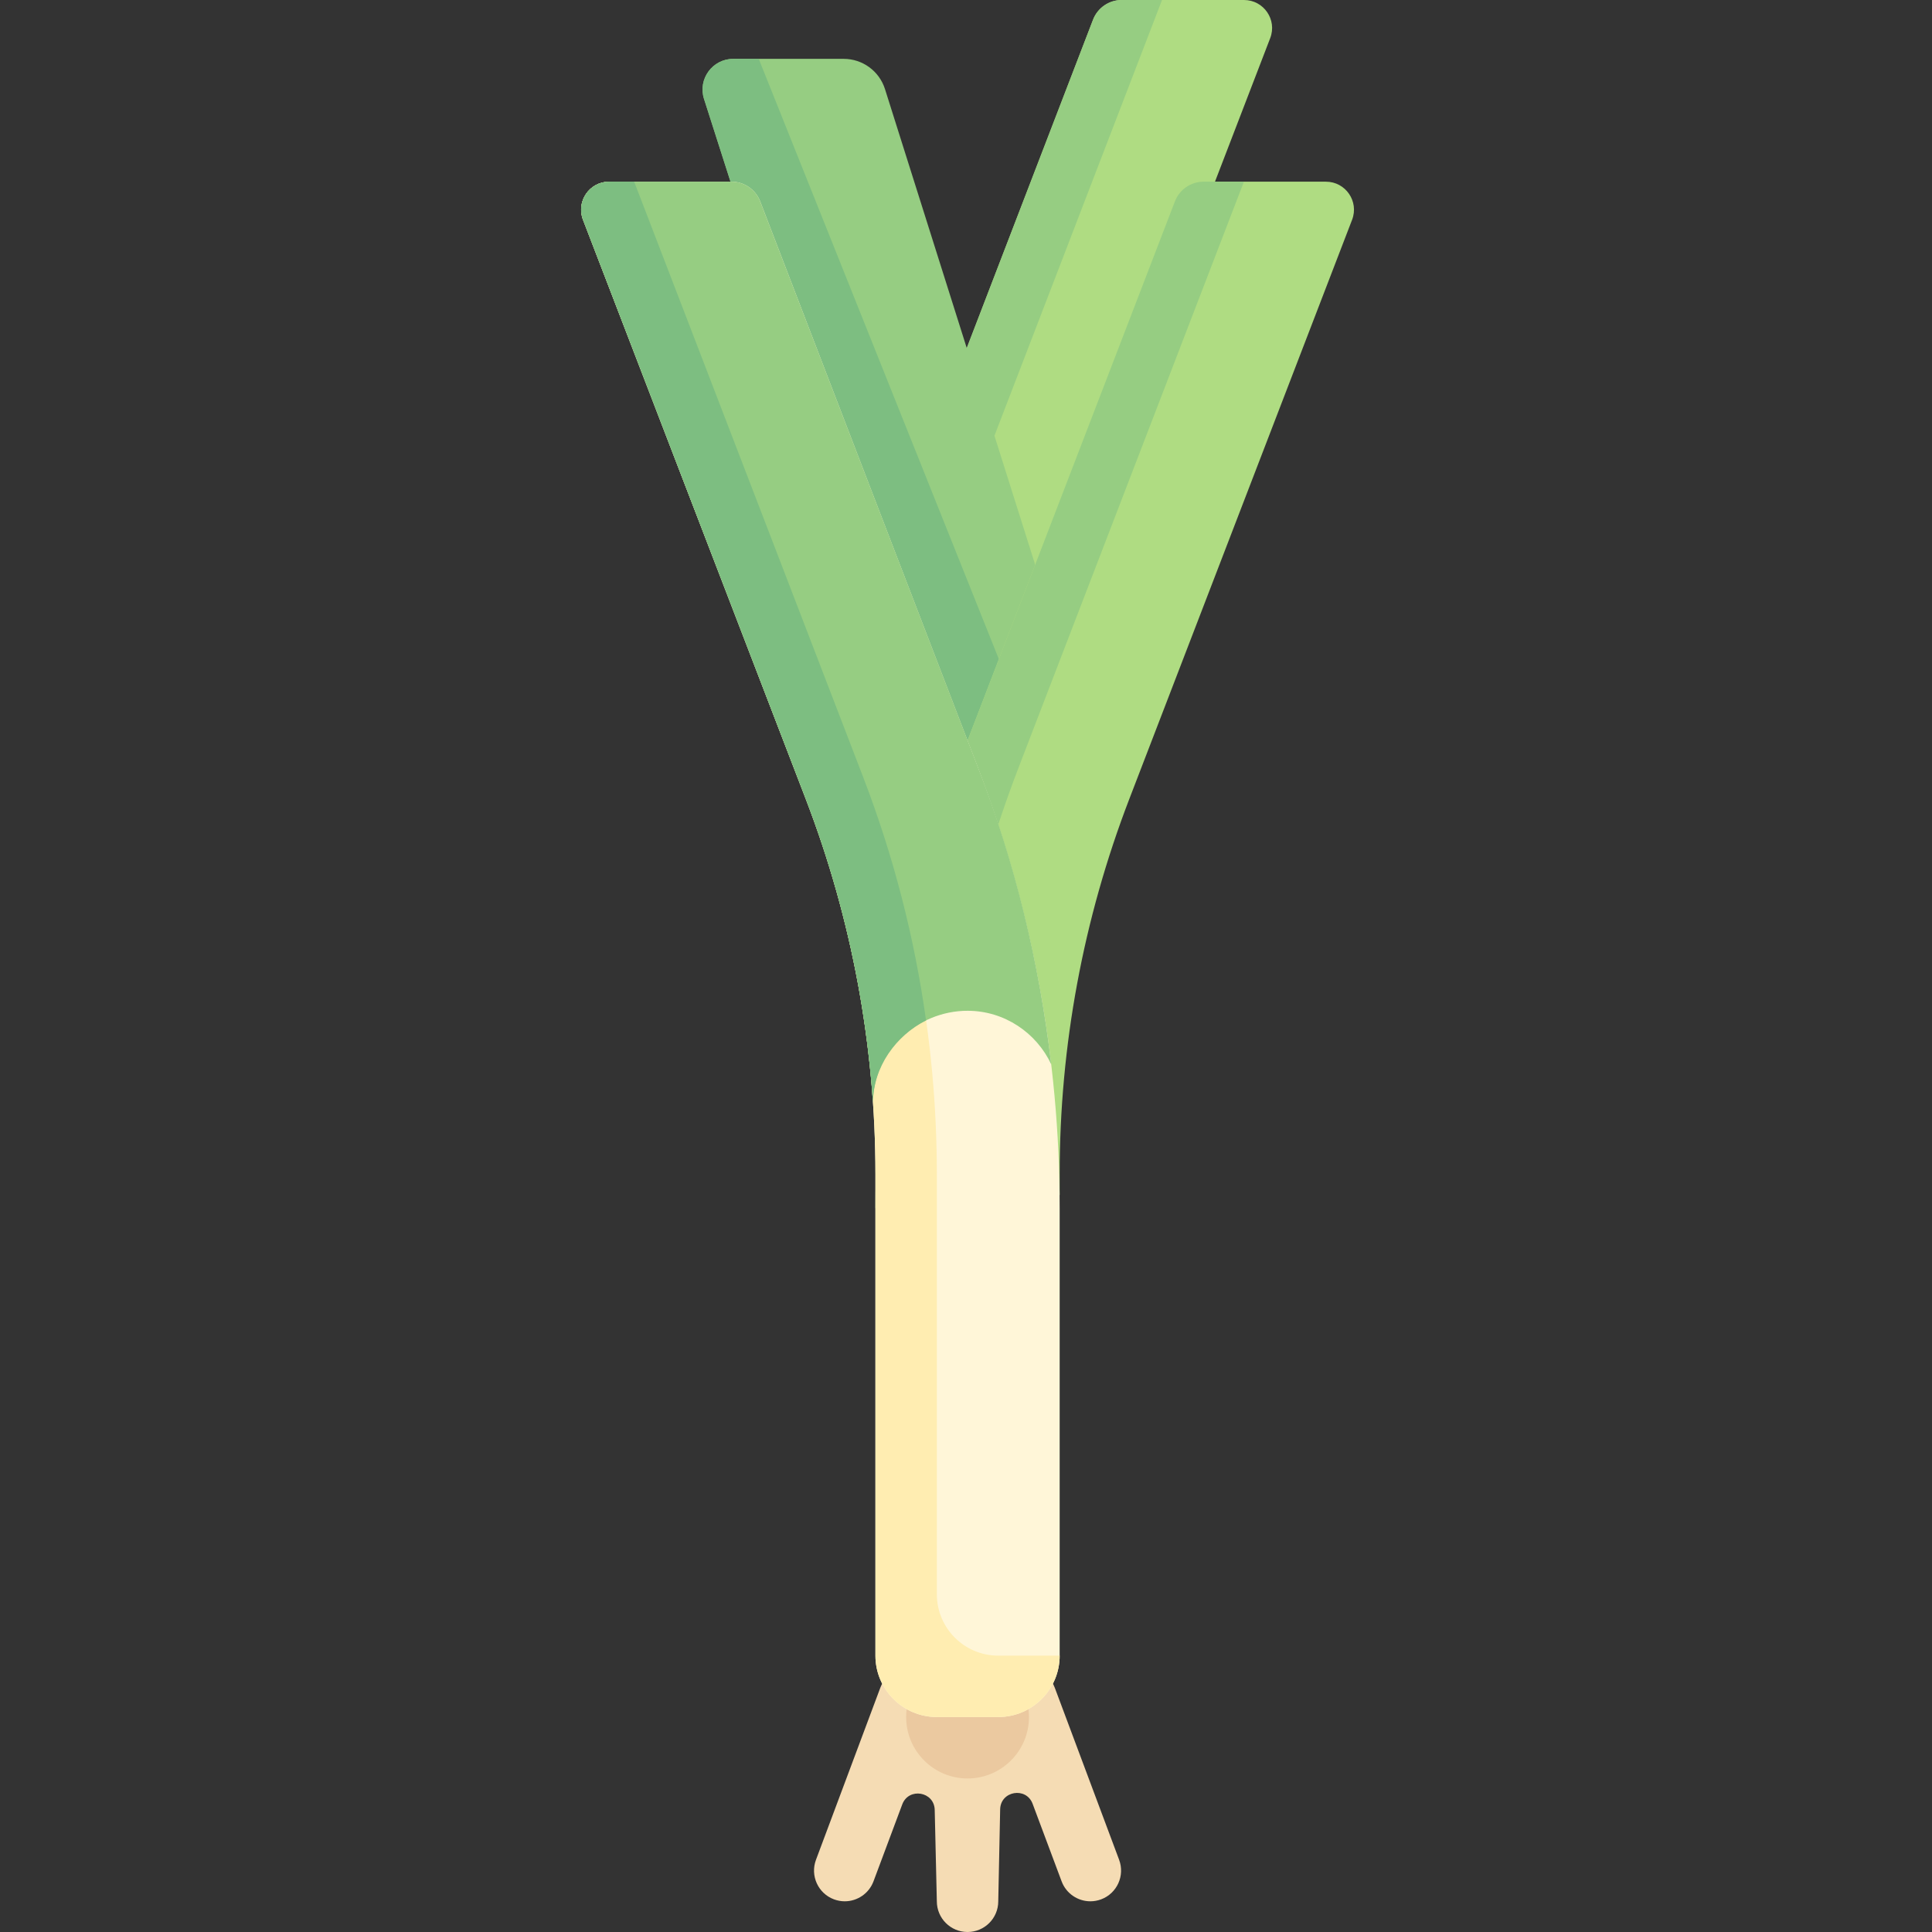 <?xml version="1.0" encoding="UTF-8"?>
<!DOCTYPE svg PUBLIC '-//W3C//DTD SVG 1.0//EN'
          'http://www.w3.org/TR/2001/REC-SVG-20010904/DTD/svg10.dtd'>
<svg contentScriptType="text/ecmascript" width="100pt" xmlns:xlink="http://www.w3.org/1999/xlink" zoomAndPan="magnify" contentStyleType="text/css" viewBox="-154 0 512 512.001" height="100.0pt" preserveAspectRatio="xMidYMid meet" xmlns="http://www.w3.org/2000/svg" version="1.0"
><rect x="-154" y="0" width="512" height="512.001" fill="#333333" stroke="none"/><path style="fill:#f5dcb4;" d="m142.582 492.871-17.062-45.625c-1.57-4.203-6.27-6.332-10.473-4.766h-25.27c-4.238-1.559-8.902.562-10.477 4.766l-17.059 45.625c-1.574 4.215.562 8.902 4.766 10.477.945.348 1.906.516 2.855.516 3.297 0 6.395-2.02 7.621-5.285l7.621-20.387c1.715-4.582 8.488-3.434 8.605 1.453l.562 24.219c0 4.496 3.641 8.137 8.141 8.137 4.496 0 8.137-3.641 8.137-8.137l.504-24.367c.102-4.895 6.891-6.051 8.605-1.465l7.684 20.547c1.223 3.266 4.32 5.285 7.621 5.285.945 0 1.914-.168 2.852-.516 4.203-1.574 6.34-6.266 4.766-10.477zm0 0"
  /><path style="fill:#ebc9a0;" d="m118.688 455.035c0 8.988-7.289 16.277-16.277 16.277-8.988 0-16.273-7.289-16.273-16.277 0-8.988 7.285-16.273 16.273-16.273 8.988 0 16.277 7.285 16.277 16.273zm0 0"
  /><path style="fill:#afdc82;" d="m175.688 0h-32.422c-3.371 0-6.387 2.074-7.598 5.219l-57.672 149.953c-2.949 7.664-5.531 15.441-7.879 23.281l40.953 27.805c3.035-14.488 7.16-28.754 12.496-42.625l59.055-153.539c1.871-4.863-1.723-10.094-6.934-10.094zm0 0"
  /><path style="fill:#96cd82;" d="m83.754 187.715c2.949-11.004 6.41-21.875 10.516-32.543l59.68-155.172h-10.684c-3.371 0-6.387 2.074-7.598 5.219l-57.672 149.953c-2.949 7.664-5.527 15.441-7.879 23.285zm0 0"
  /><path style="fill:#96cd82;" d="m69.59 15.598h-29.27c-5.512 0-9.43 5.367-7.75 10.617l61.703 192.828 32.551-48.828-46.293-146.598c-1.508-4.773-5.938-8.02-10.941-8.02zm0 0"
  /><path style="fill:#7dbe81;" d="m47.078 15.598h-6.758c-5.512 0-9.43 5.367-7.75 10.617l61.703 192.828 24.414-24.414zm0 0"
  /><path style="fill:#afdc82;" d="m197.387 48.148h-32.422c-3.367 0-6.387 2.074-7.594 5.215l-57.676 149.957c-13.926 36.203-21.203 74.605-21.617 113.375h48.746v-5.594c0-33.957 6.254-67.629 18.441-99.324l59.055-153.535c1.871-4.863-1.719-10.094-6.934-10.094zm0 0"
  /><path style="fill:#96cd82;" d="m164.965 48.148c-3.367 0-6.387 2.074-7.594 5.215l-57.676 149.957c-14.344 37.285-21.695 76.898-21.695 116.848h16.273c0-39.949 7.355-79.559 21.695-116.848l59.684-155.172zm0 0"
  /><path style="fill:#fff6d8;" d="m105.129 203.32-57.676-149.957c-1.207-3.141-4.227-5.215-7.594-5.215h-32.426c-5.211 0-8.801 5.23-6.93 10.094l59.051 153.539c12.191 31.695 18.441 65.363 18.441 99.32v127.66c0 8.988 7.289 16.273 16.277 16.273h16.273c8.988 0 16.277-7.289 16.277-16.273v-118.594c0-39.949-7.355-79.559-21.695-116.848zm0 0"
  /><path style="fill:#ffedb1;" d="m126.824 438.762h-16.273c-8.992 0-16.277-7.289-16.277-16.277v-111.383c0-35.957-6.617-71.605-19.527-105.164l-60.688-157.789h-6.625c-5.211 0-8.801 5.23-6.93 10.094l59.051 153.539c12.191 31.695 18.441 65.363 18.441 99.32v127.66c0 8.988 7.289 16.273 16.277 16.273h16.273c8.992 0 16.277-7.289 16.277-16.273zm0 0"
  /><path style="fill:#96cd82;" d="m102.41 267.867c9.809 0 18.301 5.875 22.184 14.215-3.176-26.891-9.539-53.414-19.449-78.805l-57.691-149.914c-1.207-3.141-4.227-5.215-7.594-5.215h-32.426c-5.211 0-8.801 5.23-6.93 10.094l59.051 153.539c9.934 25.824 15.914 52.965 17.789 80.5.004-13.48 11.586-24.414 25.066-24.414zm0 0"
  /><path style="fill:#7dbe81;" d="m59.555 211.781c9.934 25.824 15.914 52.965 17.793 80.5 0-9.52 6.113-17.844 14.062-21.871-3.082-22.07-8.633-43.594-16.664-64.477l-60.688-157.785h-6.625c-5.211 0-8.801 5.23-6.93 10.094zm0 0"
/></svg
>
